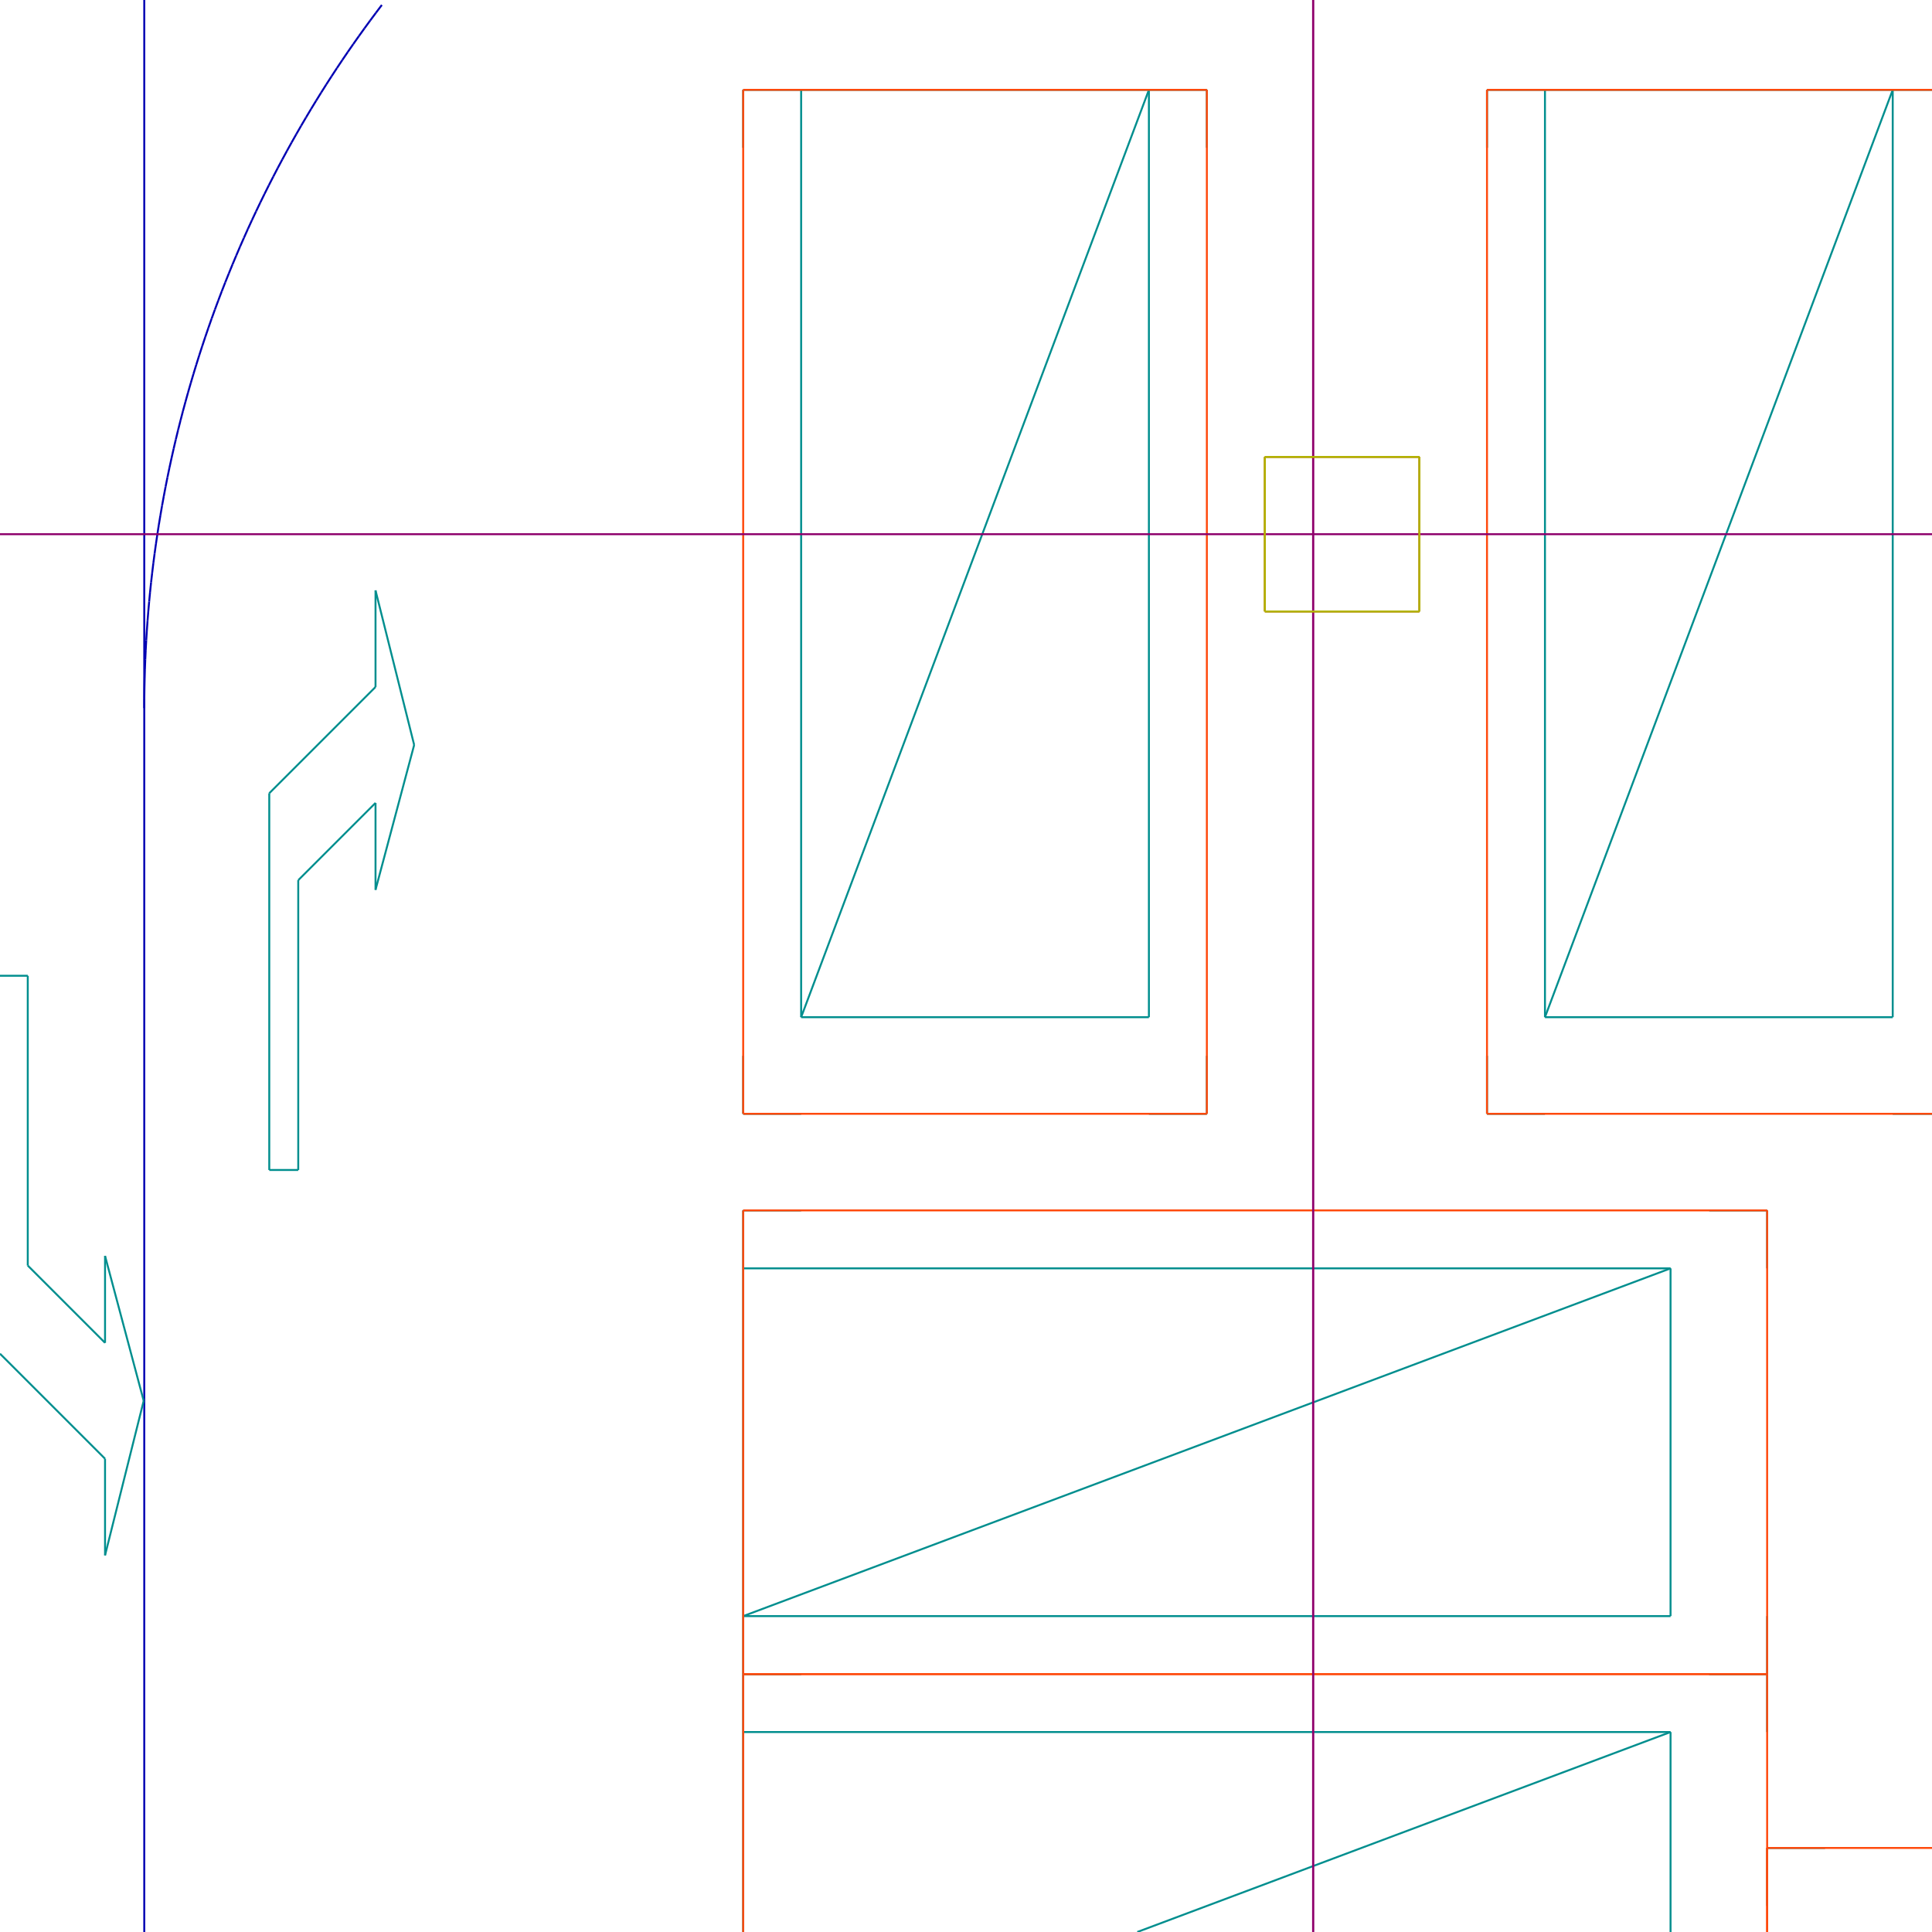 <?xml version="1.0" encoding="utf-8"?>
<svg style="background-color: #000;" version="1.1" viewBox="0 0 100.0 100.0" xmlns="http://www.w3.org/2000/svg" xmlns:inkscape="http://www.inkscape.org/namespaces/inkscape">
 <g id="layerAx-01-B02-100$0$A-DETL-CNTR" inkscape:groupmode="layer" inkscape:label="Ax-01-B02-100$0$A-DETL-CNTR">
  <path d="M 7.467,100.0 L 7.467,0.0" fill="none" stroke="rgb(0,0,178)" stroke-width="0.1"/>
  <path d="M 19.764,0.257 L 19.462,0.657" fill="none" stroke="rgb(0,0,178)" stroke-width="0.1"/>
  <path d="M 19.462,0.657 L 19.163,1.059" fill="none" stroke="rgb(0,0,178)" stroke-width="0.1"/>
  <path d="M 19.163,1.059 L 18.867,1.464" fill="none" stroke="rgb(0,0,178)" stroke-width="0.1"/>
  <path d="M 18.867,1.464 L 18.575,1.871" fill="none" stroke="rgb(0,0,178)" stroke-width="0.1"/>
  <path d="M 18.575,1.871 L 18.286,2.281" fill="none" stroke="rgb(0,0,178)" stroke-width="0.1"/>
  <path d="M 18.286,2.281 L 18,2.693" fill="none" stroke="rgb(0,0,178)" stroke-width="0.1"/>
  <path d="M 18,2.693 L 17.718,3.108" fill="none" stroke="rgb(0,0,178)" stroke-width="0.1"/>
  <path d="M 17.718,3.108 L 17.44,3.524" fill="none" stroke="rgb(0,0,178)" stroke-width="0.1"/>
  <path d="M 17.44,3.524 L 17.165,3.943" fill="none" stroke="rgb(0,0,178)" stroke-width="0.1"/>
  <path d="M 17.165,3.943 L 16.893,4.365" fill="none" stroke="rgb(0,0,178)" stroke-width="0.1"/>
  <path d="M 16.893,4.365 L 16.625,4.789" fill="none" stroke="rgb(0,0,178)" stroke-width="0.1"/>
  <path d="M 16.625,4.789 L 16.361,5.215" fill="none" stroke="rgb(0,0,178)" stroke-width="0.1"/>
  <path d="M 16.361,5.215 L 16.1,5.643" fill="none" stroke="rgb(0,0,178)" stroke-width="0.1"/>
  <path d="M 16.1,5.643 L 15.843,6.073" fill="none" stroke="rgb(0,0,178)" stroke-width="0.1"/>
  <path d="M 15.843,6.073 L 15.589,6.505" fill="none" stroke="rgb(0,0,178)" stroke-width="0.1"/>
  <path d="M 15.589,6.505 L 15.339,6.94" fill="none" stroke="rgb(0,0,178)" stroke-width="0.1"/>
  <path d="M 15.339,6.94 L 15.093,7.376" fill="none" stroke="rgb(0,0,178)" stroke-width="0.1"/>
  <path d="M 15.093,7.376 L 14.85,7.815" fill="none" stroke="rgb(0,0,178)" stroke-width="0.1"/>
  <path d="M 14.85,7.815 L 14.611,8.256" fill="none" stroke="rgb(0,0,178)" stroke-width="0.1"/>
  <path d="M 14.611,8.256 L 14.375,8.698" fill="none" stroke="rgb(0,0,178)" stroke-width="0.1"/>
  <path d="M 14.375,8.698 L 14.144,9.143" fill="none" stroke="rgb(0,0,178)" stroke-width="0.1"/>
  <path d="M 14.144,9.143 L 13.916,9.589" fill="none" stroke="rgb(0,0,178)" stroke-width="0.1"/>
  <path d="M 13.916,9.589 L 13.691,10.038" fill="none" stroke="rgb(0,0,178)" stroke-width="0.1"/>
  <path d="M 13.691,10.038 L 13.471,10.488" fill="none" stroke="rgb(0,0,178)" stroke-width="0.1"/>
  <path d="M 13.471,10.488 L 13.254,10.94" fill="none" stroke="rgb(0,0,178)" stroke-width="0.1"/>
  <path d="M 13.254,10.94 L 13.041,11.394" fill="none" stroke="rgb(0,0,178)" stroke-width="0.1"/>
  <path d="M 13.041,11.394 L 12.832,11.849" fill="none" stroke="rgb(0,0,178)" stroke-width="0.1"/>
  <path d="M 12.832,11.849 L 12.627,12.307" fill="none" stroke="rgb(0,0,178)" stroke-width="0.1"/>
  <path d="M 12.627,12.307 L 12.425,12.766" fill="none" stroke="rgb(0,0,178)" stroke-width="0.1"/>
  <path d="M 12.425,12.766 L 12.228,13.227" fill="none" stroke="rgb(0,0,178)" stroke-width="0.1"/>
  <path d="M 12.228,13.227 L 12.034,13.689" fill="none" stroke="rgb(0,0,178)" stroke-width="0.1"/>
  <path d="M 12.034,13.689 L 11.844,14.153" fill="none" stroke="rgb(0,0,178)" stroke-width="0.1"/>
  <path d="M 11.844,14.153 L 11.658,14.618" fill="none" stroke="rgb(0,0,178)" stroke-width="0.1"/>
  <path d="M 11.658,14.618 L 11.476,15.085" fill="none" stroke="rgb(0,0,178)" stroke-width="0.1"/>
  <path d="M 11.476,15.085 L 11.298,15.554" fill="none" stroke="rgb(0,0,178)" stroke-width="0.1"/>
  <path d="M 11.298,15.554 L 11.123,16.024" fill="none" stroke="rgb(0,0,178)" stroke-width="0.1"/>
  <path d="M 11.123,16.024 L 10.953,16.495" fill="none" stroke="rgb(0,0,178)" stroke-width="0.1"/>
  <path d="M 10.953,16.495 L 10.787,16.968" fill="none" stroke="rgb(0,0,178)" stroke-width="0.1"/>
  <path d="M 10.787,16.968 L 10.624,17.443" fill="none" stroke="rgb(0,0,178)" stroke-width="0.1"/>
  <path d="M 10.624,17.443 L 10.466,17.918" fill="none" stroke="rgb(0,0,178)" stroke-width="0.1"/>
  <path d="M 10.466,17.918 L 10.311,18.395" fill="none" stroke="rgb(0,0,178)" stroke-width="0.1"/>
  <path d="M 10.311,18.395 L 10.161,18.873" fill="none" stroke="rgb(0,0,178)" stroke-width="0.1"/>
  <path d="M 10.161,18.873 L 10.014,19.353" fill="none" stroke="rgb(0,0,178)" stroke-width="0.1"/>
  <path d="M 10.014,19.353 L 9.872,19.833" fill="none" stroke="rgb(0,0,178)" stroke-width="0.1"/>
  <path d="M 9.872,19.833 L 9.733,20.315" fill="none" stroke="rgb(0,0,178)" stroke-width="0.1"/>
  <path d="M 9.733,20.315 L 9.599,20.798" fill="none" stroke="rgb(0,0,178)" stroke-width="0.1"/>
  <path d="M 9.599,20.798 L 9.468,21.282" fill="none" stroke="rgb(0,0,178)" stroke-width="0.1"/>
  <path d="M 9.468,21.282 L 9.342,21.767" fill="none" stroke="rgb(0,0,178)" stroke-width="0.1"/>
  <path d="M 9.342,21.767 L 9.219,22.253" fill="none" stroke="rgb(0,0,178)" stroke-width="0.1"/>
  <path d="M 9.219,22.253 L 9.101,22.741" fill="none" stroke="rgb(0,0,178)" stroke-width="0.1"/>
  <path d="M 9.101,22.741 L 8.987,23.229" fill="none" stroke="rgb(0,0,178)" stroke-width="0.1"/>
  <path d="M 8.987,23.229 L 8.877,23.718" fill="none" stroke="rgb(0,0,178)" stroke-width="0.1"/>
  <path d="M 8.877,23.718 L 8.771,24.208" fill="none" stroke="rgb(0,0,178)" stroke-width="0.1"/>
  <path d="M 8.771,24.208 L 8.669,24.699" fill="none" stroke="rgb(0,0,178)" stroke-width="0.1"/>
  <path d="M 8.669,24.699 L 8.571,25.19" fill="none" stroke="rgb(0,0,178)" stroke-width="0.1"/>
  <path d="M 8.571,25.19 L 8.478,25.683" fill="none" stroke="rgb(0,0,178)" stroke-width="0.1"/>
  <path d="M 8.478,25.683 L 8.388,26.176" fill="none" stroke="rgb(0,0,178)" stroke-width="0.1"/>
  <path d="M 8.388,26.176 L 8.303,26.67" fill="none" stroke="rgb(0,0,178)" stroke-width="0.1"/>
  <path d="M 8.303,26.67 L 8.221,27.165" fill="none" stroke="rgb(0,0,178)" stroke-width="0.1"/>
  <path d="M 8.221,27.165 L 8.144,27.66" fill="none" stroke="rgb(0,0,178)" stroke-width="0.1"/>
  <path d="M 8.144,27.66 L 8.071,28.156" fill="none" stroke="rgb(0,0,178)" stroke-width="0.1"/>
  <path d="M 8.071,28.156 L 8.002,28.653" fill="none" stroke="rgb(0,0,178)" stroke-width="0.1"/>
  <path d="M 8.002,28.653 L 7.937,29.15" fill="none" stroke="rgb(0,0,178)" stroke-width="0.1"/>
  <path d="M 7.937,29.15 L 7.877,29.647" fill="none" stroke="rgb(0,0,178)" stroke-width="0.1"/>
  <path d="M 7.877,29.647 L 7.82,30.146" fill="none" stroke="rgb(0,0,178)" stroke-width="0.1"/>
  <path d="M 7.82,30.146 L 7.768,30.644" fill="none" stroke="rgb(0,0,178)" stroke-width="0.1"/>
  <path d="M 7.768,30.644 L 7.72,31.143" fill="none" stroke="rgb(0,0,178)" stroke-width="0.1"/>
  <path d="M 7.72,31.143 L 7.676,31.643" fill="none" stroke="rgb(0,0,178)" stroke-width="0.1"/>
  <path d="M 7.676,31.643 L 7.636,32.142" fill="none" stroke="rgb(0,0,178)" stroke-width="0.1"/>
  <path d="M 7.636,32.142 L 7.601,32.642" fill="none" stroke="rgb(0,0,178)" stroke-width="0.1"/>
  <path d="M 7.601,32.642 L 7.569,33.143" fill="none" stroke="rgb(0,0,178)" stroke-width="0.1"/>
  <path d="M 7.569,33.143 L 7.542,33.643" fill="none" stroke="rgb(0,0,178)" stroke-width="0.1"/>
  <path d="M 7.542,33.643 L 7.519,34.144" fill="none" stroke="rgb(0,0,178)" stroke-width="0.1"/>
  <path d="M 7.519,34.144 L 7.5,34.645" fill="none" stroke="rgb(0,0,178)" stroke-width="0.1"/>
  <path d="M 7.5,34.645 L 7.486,35.146" fill="none" stroke="rgb(0,0,178)" stroke-width="0.1"/>
  <path d="M 7.486,35.146 L 7.475,35.647" fill="none" stroke="rgb(0,0,178)" stroke-width="0.1"/>
  <path d="M 7.475,35.647 L 7.469,36.149" fill="none" stroke="rgb(0,0,178)" stroke-width="0.1"/>
  <path d="M 7.469,36.149 L 7.467,36.65" fill="none" stroke="rgb(0,0,178)" stroke-width="0.1"/>
 </g>
 <g id="layerAx-01-B02-100$0$Ax-DXS-B01-BCK$0$AX-DXS-14-Comp-Wall$0$ax-dxs-p01$0$ax-B-P01$0$ax-B-P01$0$A-Pkng-Bdry" inkscape:groupmode="layer" inkscape:label="Ax-01-B02-100$0$Ax-DXS-B01-BCK$0$AX-DXS-14-Comp-Wall$0$ax-dxs-p01$0$ax-B-P01$0$ax-B-P01$0$A-Pkng-Bdry">
  <path d="M 0.0,70.068 L 5.437,75.505" fill="none" stroke="rgb(0,142,142)" stroke-width="0.1"/>
  <path d="M 5.437,75.505 L 5.437,80.505" fill="none" stroke="rgb(0,142,142)" stroke-width="0.1"/>
  <path d="M 5.437,80.505 L 7.437,72.505" fill="none" stroke="rgb(0,142,142)" stroke-width="0.1"/>
  <path d="M 7.437,72.505 L 5.437,65.005" fill="none" stroke="rgb(0,142,142)" stroke-width="0.1"/>
  <path d="M 5.437,65.005 L 5.437,69.505" fill="none" stroke="rgb(0,142,142)" stroke-width="0.1"/>
  <path d="M 5.437,69.505 L 1.437,65.505" fill="none" stroke="rgb(0,142,142)" stroke-width="0.1"/>
  <path d="M 1.437,65.505 L 1.437,50.505" fill="none" stroke="rgb(0,142,142)" stroke-width="0.1"/>
  <path d="M 1.437,50.505 L 0.0,50.505" fill="none" stroke="rgb(0,142,142)" stroke-width="0.1"/>
  <path d="M 13.937,41.058 L 19.437,35.558" fill="none" stroke="rgb(0,142,142)" stroke-width="0.1"/>
  <path d="M 19.437,35.558 L 19.437,30.558" fill="none" stroke="rgb(0,142,142)" stroke-width="0.1"/>
  <path d="M 19.437,30.558 L 21.437,38.558" fill="none" stroke="rgb(0,142,142)" stroke-width="0.1"/>
  <path d="M 21.437,38.558 L 19.437,46.058" fill="none" stroke="rgb(0,142,142)" stroke-width="0.1"/>
  <path d="M 19.437,46.058 L 19.437,41.558" fill="none" stroke="rgb(0,142,142)" stroke-width="0.1"/>
  <path d="M 19.437,41.558 L 15.437,45.558" fill="none" stroke="rgb(0,142,142)" stroke-width="0.1"/>
  <path d="M 15.437,45.558 L 15.437,60.558" fill="none" stroke="rgb(0,142,142)" stroke-width="0.1"/>
  <path d="M 15.437,60.558 L 13.937,60.558" fill="none" stroke="rgb(0,142,142)" stroke-width="0.1"/>
  <path d="M 13.937,60.558 L 13.937,41.058" fill="none" stroke="rgb(0,142,142)" stroke-width="0.1"/>
 </g>
 <g id="layerAx-01-B02-100$0$PKNG-BDRY" inkscape:groupmode="layer" inkscape:label="Ax-01-B02-100$0$PKNG-BDRY">
  <path d="M 86.467,65.65 L 38.467,83.65" fill="none" instance-id="-1" semantic-id="35" stroke="rgb(0,142,142)" stroke-width="0.1"/>
  <path d="M 38.467,86.65 L 41.467,86.65" fill="none" instance-id="-1" semantic-id="35" stroke="rgb(0,142,142)" stroke-width="0.1"/>
  <path d="M 38.467,83.65 L 38.467,86.65" fill="none" instance-id="-1" semantic-id="35" stroke="rgb(0,142,142)" stroke-width="0.1"/>
  <path d="M 38.467,62.65 L 41.467,62.65" fill="none" instance-id="-1" semantic-id="35" stroke="rgb(0,142,142)" stroke-width="0.1"/>
  <path d="M 38.467,65.65 L 38.467,62.65" fill="none" instance-id="-1" semantic-id="35" stroke="rgb(0,142,142)" stroke-width="0.1"/>
  <path d="M 91.467,86.65 L 88.467,86.65" fill="none" instance-id="-1" semantic-id="35" stroke="rgb(0,142,142)" stroke-width="0.1"/>
  <path d="M 91.467,83.65 L 91.467,86.65" fill="none" instance-id="-1" semantic-id="35" stroke="rgb(0,142,142)" stroke-width="0.1"/>
  <path d="M 91.467,62.65 L 88.467,62.65" fill="none" instance-id="-1" semantic-id="35" stroke="rgb(0,142,142)" stroke-width="0.1"/>
  <path d="M 91.467,65.65 L 91.467,62.65" fill="none" instance-id="-1" semantic-id="35" stroke="rgb(0,142,142)" stroke-width="0.1"/>
  <path d="M 86.467,89.65 L 58.866,100.0" fill="none" instance-id="-1" semantic-id="35" stroke="rgb(0,142,142)" stroke-width="0.1"/>
  <path d="M 38.467,86.65 L 41.467,86.65" fill="none" instance-id="-1" semantic-id="35" stroke="rgb(0,142,142)" stroke-width="0.1"/>
  <path d="M 38.467,89.65 L 38.467,86.65" fill="none" instance-id="-1" semantic-id="35" stroke="rgb(0,142,142)" stroke-width="0.1"/>
  <path d="M 91.467,86.65 L 88.467,86.65" fill="none" instance-id="-1" semantic-id="35" stroke="rgb(0,142,142)" stroke-width="0.1"/>
  <path d="M 91.467,89.65 L 91.467,86.65" fill="none" instance-id="-1" semantic-id="35" stroke="rgb(0,142,142)" stroke-width="0.1"/>
  <path d="M 91.467,95.65 L 91.467,98.65" fill="none" instance-id="-1" semantic-id="35" stroke="rgb(0,142,142)" stroke-width="0.1"/>
  <path d="M 94.467,95.65 L 91.467,95.65" fill="none" instance-id="-1" semantic-id="35" stroke="rgb(0,142,142)" stroke-width="0.1"/>
  <path d="M 79.967,52.65 L 97.967,4.65" fill="none" instance-id="-1" semantic-id="35" stroke="rgb(0,142,142)" stroke-width="0.1"/>
  <path d="M 97.967,4.65 L 100.0,4.65" fill="none" instance-id="-1" semantic-id="35" stroke="rgb(0,142,142)" stroke-width="0.1"/>
  <path d="M 76.967,4.65 L 76.967,7.65" fill="none" instance-id="-1" semantic-id="35" stroke="rgb(0,142,142)" stroke-width="0.1"/>
  <path d="M 79.967,4.65 L 76.967,4.65" fill="none" instance-id="-1" semantic-id="35" stroke="rgb(0,142,142)" stroke-width="0.1"/>
  <path d="M 97.967,57.65 L 100.0,57.65" fill="none" instance-id="-1" semantic-id="35" stroke="rgb(0,142,142)" stroke-width="0.1"/>
  <path d="M 76.967,57.65 L 76.967,54.65" fill="none" instance-id="-1" semantic-id="35" stroke="rgb(0,142,142)" stroke-width="0.1"/>
  <path d="M 79.967,57.65 L 76.967,57.65" fill="none" instance-id="-1" semantic-id="35" stroke="rgb(0,142,142)" stroke-width="0.1"/>
  <path d="M 41.467,52.65 L 59.467,4.65" fill="none" instance-id="-1" semantic-id="35" stroke="rgb(0,142,142)" stroke-width="0.1"/>
  <path d="M 62.467,4.65 L 62.467,7.65" fill="none" instance-id="-1" semantic-id="35" stroke="rgb(0,142,142)" stroke-width="0.1"/>
  <path d="M 59.467,4.65 L 62.467,4.65" fill="none" instance-id="-1" semantic-id="35" stroke="rgb(0,142,142)" stroke-width="0.1"/>
  <path d="M 38.467,4.65 L 38.467,7.65" fill="none" instance-id="-1" semantic-id="35" stroke="rgb(0,142,142)" stroke-width="0.1"/>
  <path d="M 41.467,4.65 L 38.467,4.65" fill="none" instance-id="-1" semantic-id="35" stroke="rgb(0,142,142)" stroke-width="0.1"/>
  <path d="M 62.467,57.65 L 62.467,54.65" fill="none" instance-id="-1" semantic-id="35" stroke="rgb(0,142,142)" stroke-width="0.1"/>
  <path d="M 59.467,57.65 L 62.467,57.65" fill="none" instance-id="-1" semantic-id="35" stroke="rgb(0,142,142)" stroke-width="0.1"/>
  <path d="M 38.467,57.65 L 38.467,54.65" fill="none" instance-id="-1" semantic-id="35" stroke="rgb(0,142,142)" stroke-width="0.1"/>
  <path d="M 41.467,57.65 L 38.467,57.65" fill="none" instance-id="-1" semantic-id="35" stroke="rgb(0,142,142)" stroke-width="0.1"/>
  <path d="M 86.467,65.65 L 86.467,83.65" fill="none" instance-id="-1" semantic-id="35" stroke="rgb(0,142,142)" stroke-width="0.1"/>
  <path d="M 86.467,83.65 L 38.467,83.65" fill="none" instance-id="-1" semantic-id="35" stroke="rgb(0,142,142)" stroke-width="0.1"/>
  <path d="M 38.467,83.65 L 38.467,65.65" fill="none" instance-id="-1" semantic-id="35" stroke="rgb(0,142,142)" stroke-width="0.1"/>
  <path d="M 38.467,65.65 L 86.467,65.65" fill="none" instance-id="-1" semantic-id="35" stroke="rgb(0,142,142)" stroke-width="0.1"/>
  <path d="M 86.467,89.65 L 86.467,100.0" fill="none" instance-id="-1" semantic-id="35" stroke="rgb(0,142,142)" stroke-width="0.1"/>
  <path d="M 38.467,100.0 L 38.467,89.65" fill="none" instance-id="-1" semantic-id="35" stroke="rgb(0,142,142)" stroke-width="0.1"/>
  <path d="M 38.467,89.65 L 86.467,89.65" fill="none" instance-id="-1" semantic-id="35" stroke="rgb(0,142,142)" stroke-width="0.1"/>
  <path d="M 79.967,52.65 L 97.967,52.65" fill="none" instance-id="-1" semantic-id="35" stroke="rgb(0,142,142)" stroke-width="0.1"/>
  <path d="M 97.967,52.65 L 97.967,4.65" fill="none" instance-id="-1" semantic-id="35" stroke="rgb(0,142,142)" stroke-width="0.1"/>
  <path d="M 97.967,4.65 L 79.967,4.65" fill="none" instance-id="-1" semantic-id="35" stroke="rgb(0,142,142)" stroke-width="0.1"/>
  <path d="M 79.967,4.65 L 79.967,52.65" fill="none" instance-id="-1" semantic-id="35" stroke="rgb(0,142,142)" stroke-width="0.1"/>
  <path d="M 41.467,52.65 L 59.467,52.65" fill="none" instance-id="-1" semantic-id="35" stroke="rgb(0,142,142)" stroke-width="0.1"/>
  <path d="M 59.467,52.65 L 59.467,4.65" fill="none" instance-id="-1" semantic-id="35" stroke="rgb(0,142,142)" stroke-width="0.1"/>
  <path d="M 59.467,4.65 L 41.467,4.65" fill="none" instance-id="-1" semantic-id="35" stroke="rgb(0,142,142)" stroke-width="0.1"/>
  <path d="M 41.467,4.65 L 41.467,52.65" fill="none" instance-id="-1" semantic-id="35" stroke="rgb(0,142,142)" stroke-width="0.1"/>
 </g>
 <g id="layerAx-01-B02-100$0$PKNG-BDRY-W" inkscape:groupmode="layer" inkscape:label="Ax-01-B02-100$0$PKNG-BDRY-W">
  <path d="M 91.467,86.65 L 91.467,62.65" fill="none" instance-id="-1" semantic-id="35" stroke="rgb(255,73,12)" stroke-width="0.1"/>
  <path d="M 91.467,62.65 L 38.467,62.65" fill="none" instance-id="-1" semantic-id="35" stroke="rgb(255,73,12)" stroke-width="0.1"/>
  <path d="M 38.467,62.65 L 38.467,86.65" fill="none" instance-id="-1" semantic-id="35" stroke="rgb(255,73,12)" stroke-width="0.1"/>
  <path d="M 38.467,86.65 L 91.467,86.65" fill="none" instance-id="-1" semantic-id="35" stroke="rgb(255,73,12)" stroke-width="0.1"/>
  <path d="M 91.467,100.0 L 91.467,86.65" fill="none" instance-id="-1" semantic-id="35" stroke="rgb(255,73,12)" stroke-width="0.1"/>
  <path d="M 91.467,86.65 L 38.467,86.65" fill="none" instance-id="-1" semantic-id="35" stroke="rgb(255,73,12)" stroke-width="0.1"/>
  <path d="M 38.467,86.65 L 38.467,100.0" fill="none" instance-id="-1" semantic-id="35" stroke="rgb(255,73,12)" stroke-width="0.1"/>
  <path d="M 91.467,95.65 L 100.0,95.65" fill="none" instance-id="-1" semantic-id="35" stroke="rgb(255,73,12)" stroke-width="0.1"/>
  <path d="M 91.467,100.0 L 91.467,95.65" fill="none" instance-id="-1" semantic-id="35" stroke="rgb(255,73,12)" stroke-width="0.1"/>
  <path d="M 100.0,57.65 L 76.967,57.65" fill="none" instance-id="-1" semantic-id="35" stroke="rgb(255,73,12)" stroke-width="0.1"/>
  <path d="M 76.967,57.65 L 76.967,4.65" fill="none" instance-id="-1" semantic-id="35" stroke="rgb(255,73,12)" stroke-width="0.1"/>
  <path d="M 76.967,4.65 L 100.0,4.65" fill="none" instance-id="-1" semantic-id="35" stroke="rgb(255,73,12)" stroke-width="0.1"/>
  <path d="M 62.467,57.65 L 38.467,57.65" fill="none" instance-id="-1" semantic-id="35" stroke="rgb(255,73,12)" stroke-width="0.1"/>
  <path d="M 38.467,57.65 L 38.467,4.65" fill="none" instance-id="-1" semantic-id="35" stroke="rgb(255,73,12)" stroke-width="0.1"/>
  <path d="M 38.467,4.65 L 62.467,4.65" fill="none" instance-id="-1" semantic-id="35" stroke="rgb(255,73,12)" stroke-width="0.1"/>
  <path d="M 62.467,4.65 L 62.467,57.65" fill="none" instance-id="-1" semantic-id="35" stroke="rgb(255,73,12)" stroke-width="0.1"/>
 </g>
 <g id="layerAx-01-Grid-100$0$A-Grid" inkscape:groupmode="layer" inkscape:label="Ax-01-Grid-100$0$A-Grid">
  <path d="M 0.0,27.65 L 100.0,27.65" fill="none" stroke="rgb(142,0,107)" stroke-width="0.1"/>
 </g>
 <g id="layerAx-01-Grid-B-100$0$A-Grid" inkscape:groupmode="layer" inkscape:label="Ax-01-Grid-B-100$0$A-Grid">
  <path d="M 67.967,0.0 L 67.967,100.0" fill="none" stroke="rgb(142,0,107)" stroke-width="0.1"/>
  <path d="M 67.967,0.0 L 67.967,100.0" fill="none" stroke="rgb(142,0,107)" stroke-width="0.1"/>
 </g>
 <g id="layerSX-DXS-COLU-B02$0$S-COLU" inkscape:groupmode="layer" inkscape:label="SX-DXS-COLU-B02$0$S-COLU">
  <path d="M 65.467,23.65 L 73.467,23.65" fill="none" stroke="rgb(178,88,0)" stroke-width="0.1"/>
  <path d="M 73.467,23.65 L 73.467,31.65" fill="none" stroke="rgb(178,88,0)" stroke-width="0.1"/>
  <path d="M 73.467,31.65 L 65.467,31.65" fill="none" stroke="rgb(178,88,0)" stroke-width="0.1"/>
  <path d="M 65.467,31.65 L 65.467,23.65" fill="none" stroke="rgb(178,88,0)" stroke-width="0.1"/>
 </g>
 <g id="layerSX-DXS-COLU-B02$0$S-PATT-SOLD" inkscape:groupmode="layer" inkscape:label="SX-DXS-COLU-B02$0$S-PATT-SOLD">
  <path d="M 65.467,31.65 L 73.467,31.65" fill="none" stroke="rgb(178,178,0)" stroke-width="0.1"/>
  <path d="M 73.467,31.65 L 73.467,23.65" fill="none" stroke="rgb(178,178,0)" stroke-width="0.1"/>
  <path d="M 73.467,23.65 L 65.467,23.65" fill="none" stroke="rgb(178,178,0)" stroke-width="0.1"/>
  <path d="M 65.467,23.65 L 65.467,31.65" fill="none" stroke="rgb(178,178,0)" stroke-width="0.1"/>
 </g>
</svg>
